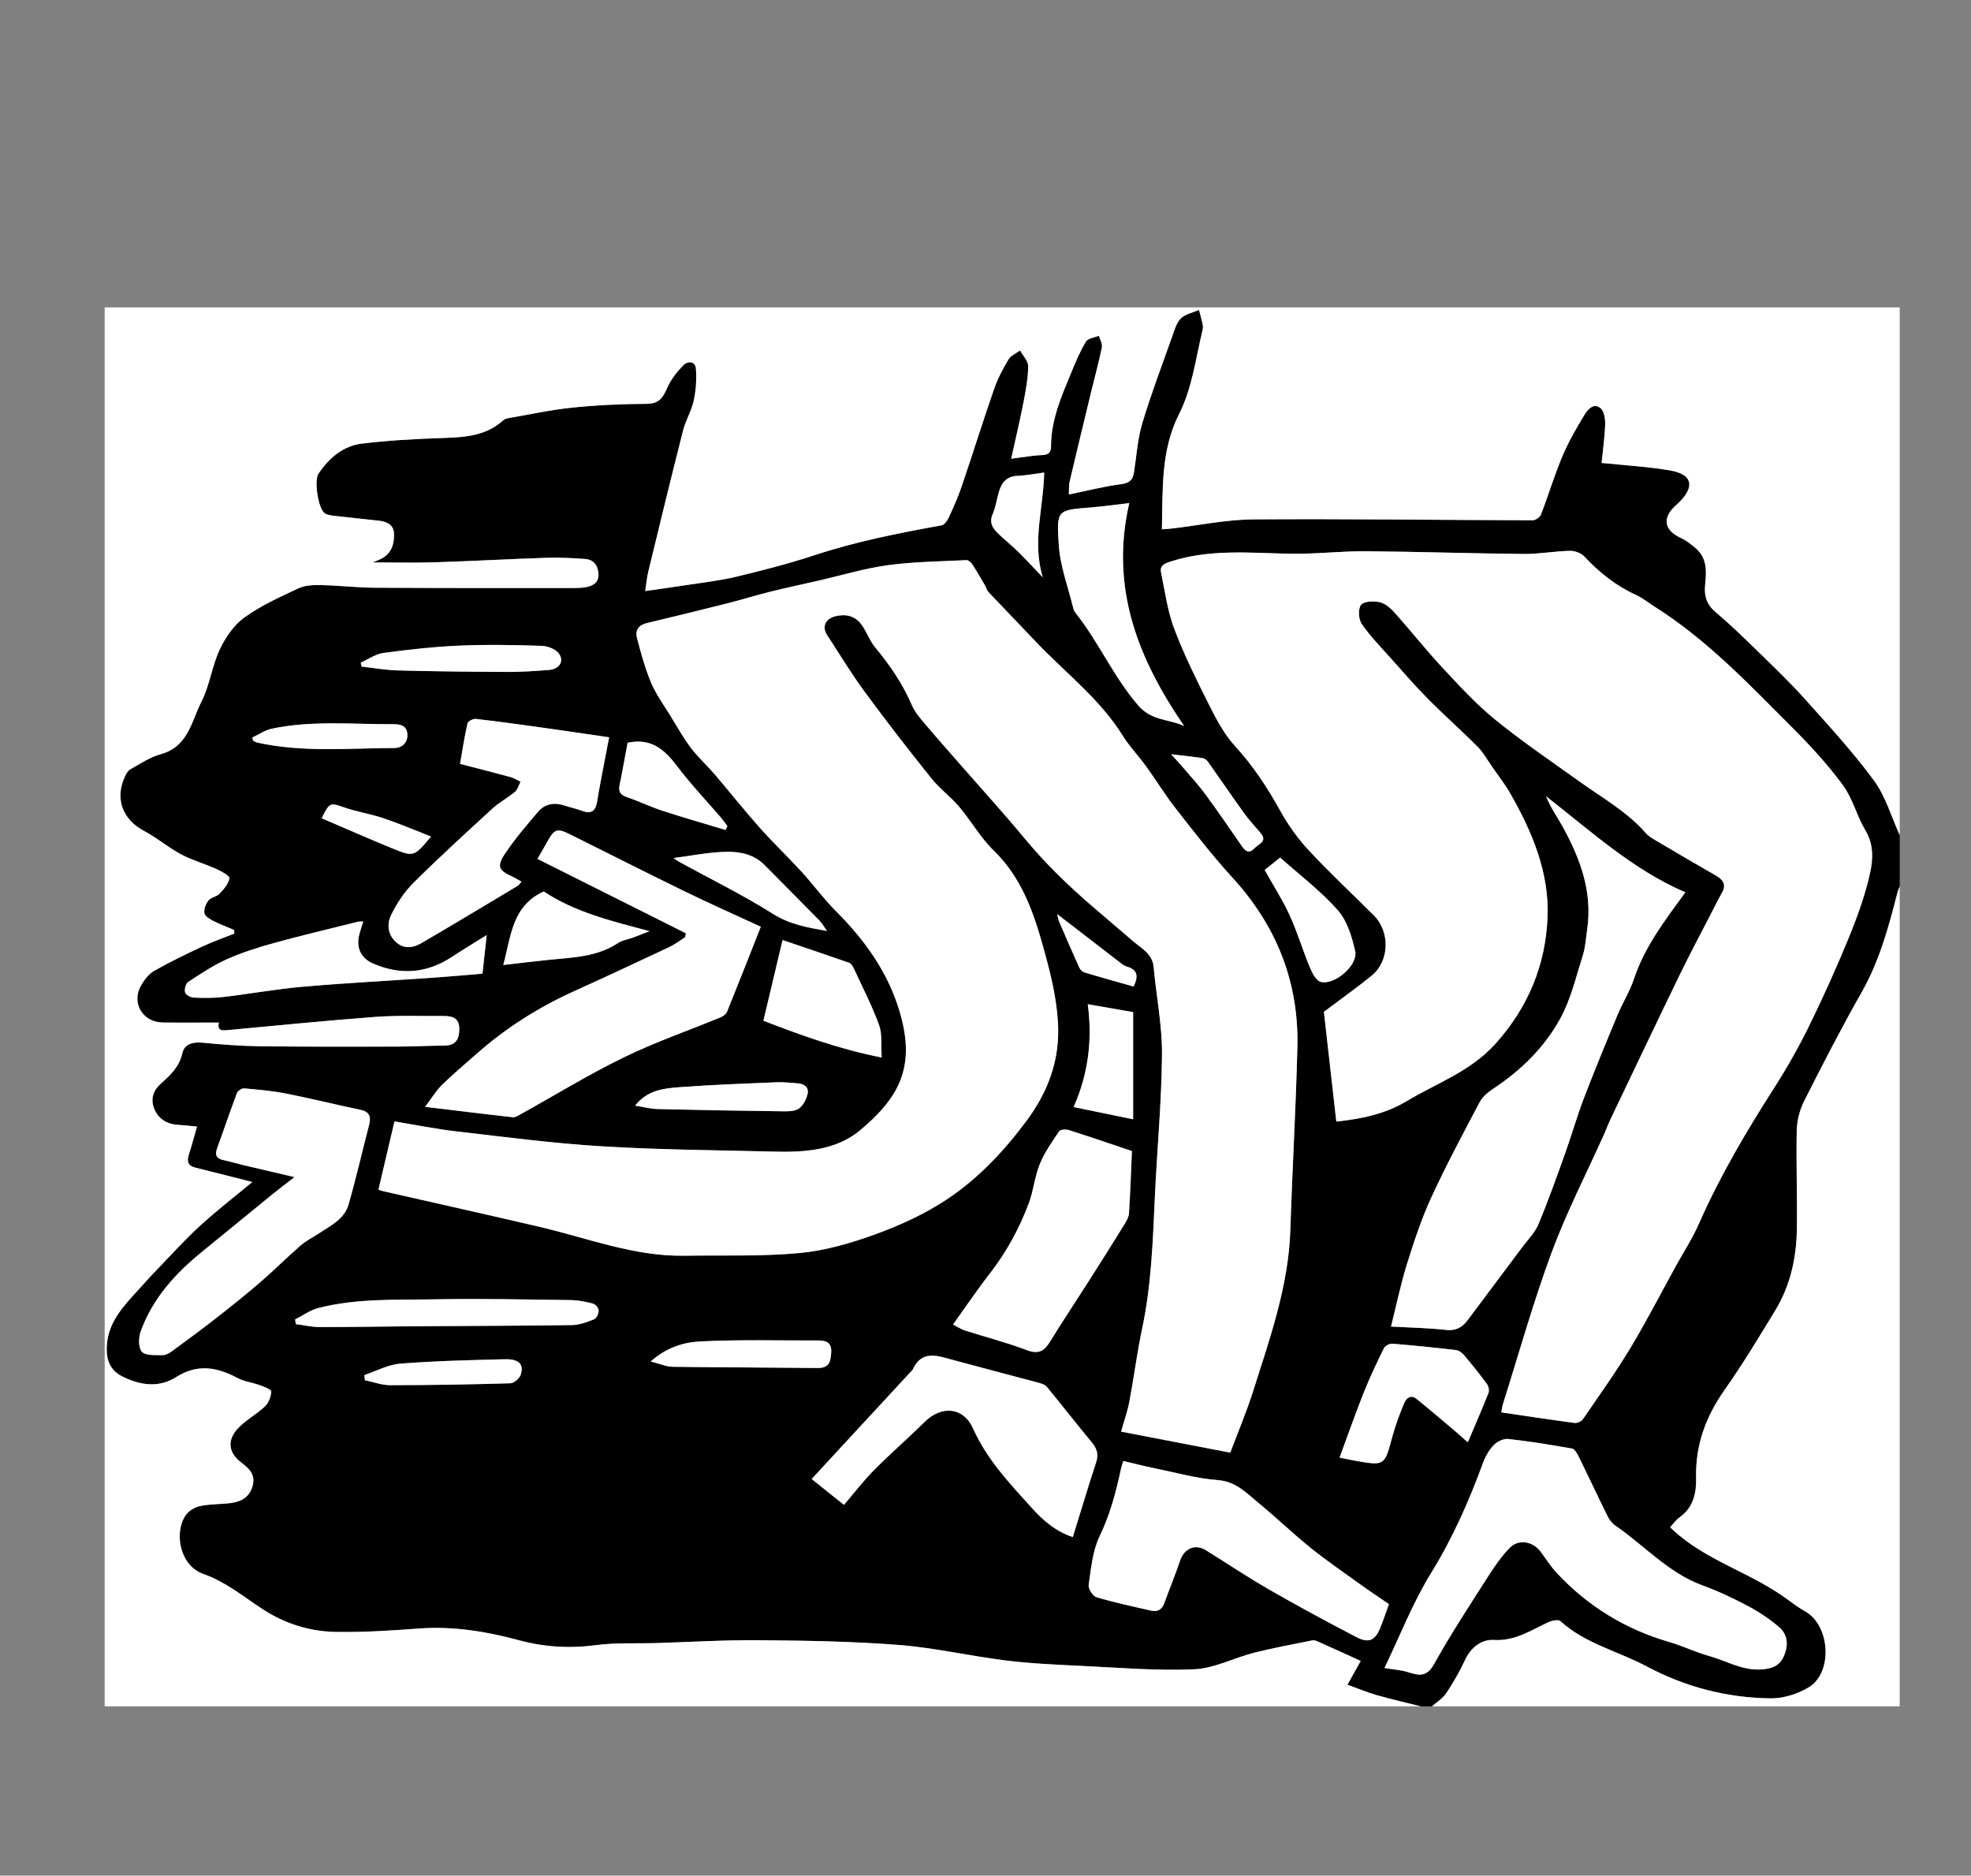 <?xml version="1.0" encoding="UTF-8"?>
<svg id="Layer_1" data-name="Layer 1" xmlns="http://www.w3.org/2000/svg" viewBox="0 0 885 842">
  <rect x="0" y="0" width="885" height="842" fill="#808080" stroke="none"/>
  <defs>
    <style>
      .cls-1, .cls-2 {
        stroke-width: 0px;
      }

      .cls-2 {
        fill: #fff;
      }
    </style>
  </defs>
  <path class="cls-1" d="m853,374.92v23c-.35.92-.79,1.83-1.03,2.78-3.93,15.48-8.11,30.78-16.13,44.89-9.07,15.96-17.48,32.3-25.75,48.69-2.01,3.97-3.23,8.76-3.32,13.21-.32,14.82.28,29.65.05,44.47-.2,12.86-2.97,25.26-9.74,36.38-7.32,12.02-14.6,24.1-22.69,35.59-8.44,11.98-13.16,24.73-12.81,39.5.16,6.68-1.14,13.25-7.32,17.63-1.67,1.19-2.89,3-4.35,4.55.62.59.97.93,1.33,1.26,14.94,13.85,35.08,19.13,51.21,31.02,2.67,1.97,5.36,3.94,8.23,5.57,11.18,6.33,12.39,27.6,1.36,34.08-4.93,2.89-11.21,4.95-16.85,4.88-19.67-.22-38.37-5.05-55.87-14.37-12.83-6.84-27.51-10.14-38.67-20.29-.92-.84-3.78-.27-5.36.46-7.88,3.64-15.01,8.58-24.62,7.99-5.29-.33-10.13,3.22-12.76,8.83-2.44,5.22-5.33,10.27-8.52,15.07-1.56,2.35-4.23,3.95-6.4,5.89h-5c-6.55-1.64-13.15-3.13-19.64-4.98-4.35-1.24-8.54-3.01-13.31-4.72,2.38-4.28,4.2-7.55,5.95-10.69-6.66-3.03-12.98-5.92-19.33-8.75-.72-.32-1.63-.62-2.35-.47-8.76,1.78-17.57,3.37-26.22,5.56-9,2.28-17.76,7-26.77,7.41-16.72.76-33.56-.69-50.34-1.49-11.47-.55-22.98-1.06-34.37-2.46-16-1.97-31.82-5.7-47.86-6.95-20.88-1.64-41.89-1.95-62.85-2.15-15.45-.14-30.92.83-46.38,1.29-8.99.27-18.07-.25-26.94.93-11.8,1.57-23.13.88-34.59-2.21-14.66-3.95-29.55-6.39-44.91-5.25-12.44.92-24.95,1.75-37.4,1.52-11.78-.22-22.93-3.76-32.92-10.32-8.56-5.62-16.46-12.17-26.41-15.68-10.57-3.73-13.18-18.18-8.19-26.07,1.3-2.06,4.1-3.87,6.51-4.4,4.51-.99,9.26-.81,13.87-1.37,4.77-.59,8.55-2.66,9.92-7.77,1.32-4.95-1.49-7.72-5.03-10.37-5.96-4.47-6.63-10.2-1.31-15.68,3.52-3.62,8.2-6.1,11.87-9.6,1.66-1.58,2.73-4.39,2.82-6.68.04-.89-3.28-2.14-5.21-2.85-3.24-1.18-6.86-1.56-9.85-3.15-9.22-4.91-18.05-6.53-27.61-.47-7.87,5-16.31,3.71-24.3-.32-4.5-2.27-6.7-6.04-6.89-11.28-.39-10.68,5.57-18.14,12.18-25.36,3.56-3.89,7.05-7.84,10.71-11.64,6.31-6.56,12.45-13.33,19.16-19.46,7.42-6.78,15.41-12.94,23.28-19.48-.68-.18-1.58-.44-2.48-.67-7.7-1.94-15.4-3.87-23.09-5.81-3.06-.77-3.94-2.58-2.96-5.61,1.31-4.05,2.39-8.18,3.73-12.82-3.13-.29-5.9-.61-8.68-.79-4.97-.31-8.75-2.77-10.53-7.22-1.65-4.11-.71-7.95,2.94-11.22,4.21-3.79,8.37-7.58,9.71-13.78.84-3.89,4.53-5.07,8.79-4.67,8.6.82,17.25,1.51,25.89,1.62,20.5.26,41,.19,61.49.16,7.14-.01,14.28-.42,21.42-.45,4.99-.03,6.65-2.64,6.75-7.25.1-5.19-3.11-6.05-7.17-6.03-10.16.07-20.36-.35-30.48.4-22.07,1.64-44.09,3.87-66.12,5.91-2.62.24-5.03.53-4.2-3.38-8.63,0-16.96.09-25.28-.02-8.92-.12-14.1-8.78-9.72-16.5,1.44-2.53,3.42-5.24,5.86-6.63,7.03-4.01,14.36-7.54,21.7-10.98,4.67-2.19,9.58-3.89,14.38-5.81-.02-.54-.05-1.07-.07-1.61-3.15-1.34-6.38-2.54-9.43-4.1-1.56-.8-3.72-2.1-3.93-3.44-.28-1.81.62-4.22,1.82-5.72,1.16-1.44,3.72-1.69,5.02-3.07,1.89-1.99,3.98-4.41,4.39-6.9.17-1.06-3.56-3.12-5.79-4.12-5.25-2.36-10.89-3.91-15.94-6.61-5.79-3.09-10.89-7.49-16.69-10.56-9.64-5.1-13.17-14.59-8.41-24.53.55-1.15,1.29-2.52,2.33-3.09,4.47-2.46,8.85-5.48,13.68-6.79,12.3-3.33,13.81-14.82,18.31-23.69,3.69-7.26,4.68-15.87,8.16-23.28,2.53-5.39,6.32-10.98,11.05-14.38,7.47-5.37,16.06-9.25,24.46-13.17,2.98-1.39,6.78-1.45,10.19-1.37,7.98.17,15.95,1.12,23.92,1.17,29.65.18,59.31.12,88.96.13,1.99,0,4.02-.03,5.97-.4,3.19-.61,5.71-2.14,5.5-5.93-.21-3.8-2.16-6.44-6.05-6.72-5.8-.41-11.64-.7-17.45-.51-16.63.55-33.25,1.49-49.88,2.02-9.21.29-18.45.05-28,.05,1.58-.68,2.97-1.14,4.23-1.84,4.32-2.4,5.47-6.55,5.35-11.01-.11-4.17-3.31-5.47-6.86-5.88-6.6-.77-13.22-1.37-19.82-2.16-1.61-.19-3.54-.4-4.67-1.37-2.72-2.33-4.6-14.56-2.54-17.61,4.7-6.95,10.98-12.42,19.47-13.46,11.53-1.4,23.17-2.06,34.78-2.47,10.27-.36,20.4-.49,28.63-7.95.58-.52,1.46-.85,2.24-.99,9.62-1.66,19.2-3.77,28.89-4.76,11.07-1.14,22.25-1.63,33.39-1.69,5.45-.03,7.22-2.71,9.11-7.04,1.66-3.8,4.4-7.31,7.32-10.31,1.79-1.84,5.35-2.06,5.63,1.58.36,4.73.03,9.66-.97,14.29-.99,4.6-3.63,8.83-4.79,13.41-5.36,21.08-10.48,42.22-15.62,63.35-.64,2.65-.86,5.4-1.38,8.77,6.55-.95,12.42-1.74,18.26-2.65,7.55-1.18,15.19-2.01,22.6-3.79,11.76-2.82,23.51-5.83,34.99-9.61,18.68-6.16,37.85-9.96,57.13-13.44,1.24-.22,2.57-1.93,3.18-3.26,2.14-4.63,4.25-9.31,5.89-14.13,4.96-14.61,9.56-29.34,14.61-43.91,1.6-4.6,3.94-9.01,6.45-13.2,1.05-1.75,3.42-2.7,5.19-4.02,1.29,2.35,3.68,4.72,3.65,7.05-.07,5.42-1.06,10.88-2.11,16.24-1.63,8.36-3.61,16.65-5.52,25.32,5.13-.64,9.54-1.48,13.97-1.65,2.89-.11,3.93-1.32,3.92-3.87-.05-11.9,4.68-22.5,9.08-33.17,1.96-4.75,3.95-9.54,6.59-13.91.91-1.5,3.83-1.78,5.83-2.61.48,1.74,1.66,3.62,1.33,5.19-1.39,6.8-3.25,13.5-4.88,20.25-3.24,13.39-6.48,26.77-9.63,40.18-.36,1.53-.19,3.19-.31,5.64,8.27-1.69,15.82-3.65,23.49-4.64,3.75-.49,5.22-1.93,5.74-5.28,1.15-7.38,1.6-14.97,3.73-22.06,3.95-13.19,8.85-26.09,13.47-39.08,1-2.81,1.86-6.05,3.86-8,2.02-1.97,5.37-2.59,8.14-3.8.58,2.29,1.27,4.56,1.71,6.88.18.94-.06,2.01-.29,2.97-3.01,12.49-4.52,25.37-10.45,37.07-8.21,16.22-7.19,33.81-7.63,51.57,1.85-.15,3.13-.21,4.4-.35,12.23-1.43,24.45-4.02,36.69-4.11,41.81-.3,83.62.3,125.43.4,1.27,0,3.24-1.42,3.71-2.63,3.31-8.61,5.95-17.49,9.52-25.97,2.73-6.48,6.28-12.67,9.95-18.69,1.42-2.33,4.05-5.59,7.22-3.07,1.63,1.3,2.17,4.77,2.1,7.23-.16,5.73-1,11.44-1.58,17.42,1.12.09,1.93.13,2.73.21,9.39,1,18.86,1.52,28.14,3.15,9.55,1.67,11.03,6.78,4.61,13.59-.79.84-1.66,1.59-2.5,2.38-5.9,5.54-4.81,10.92,2.64,14.35,2.47,1.13,4.71,2.92,6.78,4.72,5.06,4.42,4.68,10.41,4.08,16.26-.52,5.02.67,8.88,4.74,12.31,6.44,5.42,12.5,11.31,18.53,17.2,7.25,7.08,14.61,14.08,21.37,21.61,10.71,11.95,21.64,23.81,31.13,36.7,5.27,7.16,7.83,16.33,11.61,24.59ZM177.13,503.41c-2.54,10.81-4.87,20.7-7.22,30.72,1.23.36,1.84.57,2.47.71,23.34,5.32,46.71,10.51,70.01,15.97,21.49,5.03,42.33,13.28,64.89,12.93,17.29-.27,34.67.39,51.84-1.22,11.6-1.09,23.22-4.51,34.23-8.52,10.97-4,21.88-9.01,31.59-15.43,14.13-9.33,25.79-21.71,35.94-35.35,9.74-13.09,15.12-27.4,14.15-44.15-.65-11.28-3.31-21.91-6.28-32.69-4.55-16.48-9.86-32.2-22.65-44.61-5.9-5.73-10.05-13.21-15.42-19.55-3.83-4.53-8.78-8.13-12.48-12.75-10.16-12.69-20.15-25.53-29.78-38.63-6.1-8.3-11.48-17.13-17.07-25.79-2.39-3.71-.74-7.21,3.58-8.34,4.64-1.21,8.83-.31,11.71,3.48,2.48,3.26,3.79,7.44,6.4,10.56,6.63,7.94,12.32,16.35,16.43,25.89,1.22,2.83,3.31,5.37,5.34,7.76,5.99,7.07,12.15,13.99,18.25,20.97,9.04,10.35,18.3,20.52,27.06,31.1,9.25,11.17,19.59,21.17,30.55,30.6,6.03,5.18,12.09,10.32,18.12,15.49,3.84,3.28,8.68,5.6,9.22,11.69,1.17,13.07,3.84,26.13,3.73,39.18-.17,21.29-2.22,42.55-3.2,63.84-.91,19.79-1.55,39.56-5.69,59.06-2.31,10.87-3.69,21.93-5.75,32.85-.83,4.39-2.36,8.65-3.72,13.52,16.81,3.24,32.58,6.28,49.02,9.44,3.53-9.43,7.31-18.35,10.23-27.53,7.54-23.75,15.95-47.29,16.75-72.65.86-27.29,2.49-54.55,3.15-81.84.71-29.24-9.37-54.49-29.18-76.13-9.06-9.89-17.28-20.57-25.56-31.14-4.7-6-8.67-12.57-13.15-18.76-3.39-4.68-7.49-8.9-10.53-13.79-10.33-16.64-25.91-28.33-39.09-42.27-7.03-7.43-14.16-14.76-21.18-22.2-.77-.81-1.03-2.07-1.62-3.08-1.85-3.15-3.67-6.33-5.67-9.39-.56-.85-1.73-1.92-2.58-1.88-11.79.59-23.66.68-35.32,2.27-10.48,1.43-20.73,4.55-31.08,6.92-7.25,1.66-14.54,3.2-21.75,4.99-6.44,1.6-12.78,3.58-19.22,5.21-12.07,3.05-24.17,6-36.28,8.9-3.64.87-5.2,3.32-4.34,6.59,1.8,6.81,3.64,13.68,6.37,20.14,2.24,5.3,5.74,10.07,8.77,15.02,2.95,4.82,5.73,9.78,9.13,14.27,3.17,4.2,7.16,7.76,10.59,11.78,6.79,7.93,13.27,16.13,20.21,23.93,6.06,6.82,12.7,13.13,18.86,19.86,5.23,5.71,9.82,12.04,15.27,17.51,13.2,13.24,23.79,27.78,29.03,46.19,6.8,23.85-.27,37.56-18.13,52.46-10.5,8.76-24.44,9.83-37.97,9.49-25.97-.66-51.98-.82-77.9-2.39-21.9-1.33-43.72-4.22-65.54-6.73-9.04-1.04-18-2.88-27.55-4.45Zm497.01,130.65c11.12,1.63,21.94,3.29,32.78,4.72,1.18.16,3.07-.61,3.72-1.56,7.22-10.52,14.66-20.91,21.25-31.82,7.22-11.95,13.6-24.4,20.35-36.64,3.58-6.5,7.66-12.78,10.64-19.54,9.46-21.48,21.36-41.54,33.98-61.25,5.7-8.9,10.92-18.16,15.56-27.65,6.36-12.99,12.31-26.2,17.78-39.59,3.81-9.31,7.26-18.91,9.44-28.69,1.37-6.15,1.74-12.87-2.03-19.17-3.89-6.51-5.73-14.37-10.16-20.39-6.75-9.17-14.56-17.67-22.63-25.75-19.46-19.47-38.42-39.56-61.96-54.41-2.82-1.78-5.46-3.92-8.46-5.3-8.94-4.1-16.38-10.03-23.05-17.2-1.45-1.56-4.3-2.58-6.48-2.53-6.97.17-13.93,1.47-20.89,1.41-23.63-.22-47.26-1.05-70.89-1.22-11.29-.08-22.61,1.34-33.89,1.12-18.09-.35-36.17-2.23-53.88,3.59-2.96.97-4.62,1.97-4,4.91,1.76,8.42,2.88,17.12,5.89,25.1,4.36,11.56,9.87,22.72,15.44,33.77,3.34,6.63,6.88,13.5,11.82,18.9,8.16,8.9,14.59,18.69,20.4,29.17,3.52,6.35,7.88,12.45,12.83,17.76,9.33,10.03,19.38,19.38,29.08,29.06,7.5,7.48,7.15,20.63-.96,27.2-6.62,5.37-13.59,10.31-21.39,16.17,1.72,15.25,3.64,32.2,5.57,49.27,10.89-1.15,21.75-3.27,31.53-9.14,13.55-8.13,28.71-13.34,39.86-25.71,14.75-16.37,22.58-35.46,23.46-56.83.82-20.05-6.89-38.39-16.75-55.63-2.35-4.1-5.3-7.86-8.01-11.75-2.17-3.11-4.03-6.56-6.67-9.21-7.23-7.29-14.96-14.09-22.19-21.38-5.83-5.88-11.26-12.17-16.78-18.35-4.49-5.03-9.27-9.9-13.07-15.43-1.43-2.09-1.67-6.81-.26-8.53,1.37-1.67,5.73-1.81,8.45-1.18,2.5.58,4.92,2.76,6.74,4.8,7.16,8.02,13.82,16.49,21.15,24.35,7.6,8.15,15.19,16.47,23.79,23.48,12.06,9.82,25.01,18.56,37.65,27.65,10.36,7.44,21.64,13.67,30.18,23.47,1.17,1.34,2.85,2.29,4.42,3.22,8.86,5.23,17.72,10.47,26.66,15.56,3.36,1.91,5.2,4.03,2.98,7.96-1.78,3.15-3.37,6.4-5.03,9.62-4.61,8.97-9.39,17.86-13.79,26.93-10.49,21.61-20.8,43.31-31.16,64.98-1.07,2.24-1.92,4.6-2.94,6.87-7.93,17.69-16.86,35.01-23.58,53.15-8.24,22.26-14.63,45.2-21.79,67.86-.44,1.38-.56,2.87-.74,3.82Zm82.6-233.48c-23.43-10.03-42.29-27.36-62.55-43.13,1.98,5.03,5.03,9.21,7.5,13.71,7.91,14.36,13.46,29.34,10.95,46.18-.56,3.78-.72,7.71-1.87,11.31-3.05,9.62-5.37,19.75-10.13,28.5-7.11,13.05-17.77,23.43-30.31,31.71-2.3,1.52-4.69,3.55-5.94,5.92-7.49,14.21-15.09,28.39-21.8,42.97-4.42,9.62-7.75,19.79-10.91,29.92-2.8,8.99-4.69,18.27-7.09,27.84,8.42.47,16.55.6,24.59,1.5,4.46.5,7.33-1.05,9.79-4.35,8.13-10.88,16.29-21.73,24.41-32.62,2.58-3.46,5.81-6.68,7.43-10.55,4.4-10.51,8.19-21.27,12.04-32,2.91-8.11,5.25-16.42,8.32-24.46,4.82-12.58,9.96-25.03,15.14-37.46,2.27-5.46,5.52-10.56,7.37-16.14,4.79-14.5,13.9-26.25,23.05-38.85Zm-135.09,348.22c4.32.72,7.54.9,10.51,1.83,4.89,1.53,8.41,2.42,11.75-3.6,7.53-13.56,16.1-26.56,24.45-39.65,2.81-4.41,5.88-8.78,9.5-12.52,3.96-4.09,10.35-3.01,13.85,1.65,2.4,3.18,4.52,6.62,7.22,9.52,14.01,15.05,30.93,25.39,50.72,31.13,6.02,1.75,11.73,4.59,17.78,6.24,7.75,2.12,14.79,6.61,23.42,6.03,4.9-.33,8.3-1.62,10.21-6.17,2.01-4.78,1.68-9.5-2.26-12.85-4.24-3.61-8.98-6.78-13.9-9.4-6.58-3.5-13.39-6.72-20.39-9.27-15.44-5.62-26.16-17.94-39.24-26.9-1.44-.99-2.67-2.59-3.45-4.17-4.42-8.93-8.63-17.96-13.03-26.91-.67-1.35-1.77-3.27-2.93-3.48-9.48-1.68-19-3.22-28.57-4.3-2.06-.23-4.9,1.04-6.4,2.57-2.15,2.19-3.88,5.09-4.94,8-6.32,17.3-13.69,33.94-23.45,49.75-8.13,13.18-13.81,27.87-20.86,42.5Zm-430.76-251.93c14.07,1.69,26.71,3.26,39.37,4.65,1.14.12,2.46-.75,3.59-1.38,15.38-8.53,30.42-17.77,46.21-25.47,14.12-6.88,29.07-12.04,43.61-18.05,1.1-.46,2.38-1.43,2.8-2.47,5.13-12.67,10.11-25.4,15.14-38.13-11.37-5.26-22.86-10.37-34.17-15.87-17.02-8.29-33.91-16.86-50.86-25.3-6.61-3.29-7.51-2.99-11.13,3.53-1.33,2.4-2.73,4.76-4.12,7.17,22.42,11.23,44.54,22.32,66.65,33.4-.11.58-.22,1.16-.32,1.74-2.35,1.49-4.57,3.25-7.07,4.42-14.26,6.71-28.53,13.39-42.89,19.88-16.16,7.31-30.92,16.72-44.17,28.49-5.08,4.51-10.3,8.87-15.15,13.62-2.53,2.48-4.38,5.64-7.49,9.75Zm-58.63,31.55c-4.28,3.33-7.18,5.5-10,7.79-10.42,8.48-20.78,17.05-31.23,25.5-12.17,9.84-22.51,21.14-27.87,36.12-.98,2.73-1.02,7.33.62,9.05,1.72,1.79,5.97,1.37,9.14,1.47,1.37.04,2.95-.77,4.12-1.63,6.81-4.98,13.6-9.99,20.25-15.18,6.66-5.21,13.28-10.5,19.68-16.02,6.14-5.3,11.87-11.06,17.99-16.37,2.54-2.2,5.66-3.73,8.49-5.61,5.15-3.43,11.21-6.29,13.05-12.72,3.38-11.8,6.12-23.79,9.21-35.68.94-3.62.43-6.01-3.79-6.9-11.19-2.35-22.29-5.11-33.51-7.32-6.16-1.21-12.47-1.76-18.73-2.31-1.05-.09-2.89,1.07-3.26,2.07-3.11,8.22-5.89,16.56-8.91,24.82-1.14,3.11-.2,4.66,2.95,5.32,2.92.61,5.79,1.5,8.7,2.19,7.2,1.71,14.42,3.38,23.11,5.42Zm491.41,191.72c-4.45-3.06-8.73-5.88-12.88-8.87-7.54-5.42-15.22-10.68-22.44-16.51-8-6.45-15.41-13.63-23.37-20.14-5.35-4.38-9.96-9.53-18.05-10.15-9.69-.74-19.24-3.45-28.84-5.41-4.52-.92-9-2.08-13.73-3.18-.4,1.38-.8,2.46-1.04,3.57-2.19,10.42-4.9,20.53-9.61,30.3-3.15,6.54-3.78,14.38-4.88,21.74-.25,1.7,1.83,5.02,3.47,5.51,8.09,2.41,16.37,4.18,24.61,6.05,2.77.63,4.8-.42,5.84-3.29,2.32-6.4,4.95-12.69,7.11-19.13,1.84-5.49,6.76-7.71,11.59-4.72,9.45,5.87,18.7,12.08,28.34,17.62,12.94,7.43,26.07,14.55,39.31,21.42,5.6,2.91,8.45,1.41,10.78-4.47,1.34-3.37,2.5-6.81,3.78-10.33Zm-244.7-44.58c4.61-5.38,8.74-10.82,13.51-15.63,7.35-7.42,15.29-14.26,22.7-21.61,7.61-7.55,17.47-6.7,21.78,2.97,6.22,13.96,16.5,24.74,26.47,35.76,4.93,5.45,10.56,10.42,18.29,12.97,3.54-11.44,6.87-22.57,10.49-33.6,1.2-3.66.26-6.25-2.07-9.06-6.76-8.14-13.27-16.5-19.98-24.68-.74-.9-2.1-1.47-3.28-1.79-12.99-3.5-26.02-6.87-39-10.39-6.95-1.88-14.02-4.7-18.15,4.54-.13.28-.48.46-.7.7-11.47,12.4-22.94,24.8-34.4,37.2-3.5,3.79-6.99,7.59-10.15,11.02,4.75,3.8,9.39,7.51,14.5,11.6Zm129.28-158.84c-9.67-3.25-18.9-6.43-28.21-9.38-1.34-.43-3.86-.34-4.41.47-3.2,4.73-6.57,9.49-8.71,14.73-2.3,5.62-2.82,11.96-4.96,17.66-4.25,11.31-9.98,21.86-17.46,31.48-5.69,7.32-10.87,15.03-16.53,22.91,2.04,1.05,3.57,2.12,5.26,2.66,9.3,2.97,18.8,5.41,27.92,8.86,5.2,1.97,7.73.44,10.34-3.81,5.7-9.29,11.77-18.35,17.63-27.54,5.26-8.25,10.47-16.54,15.62-24.87.98-1.59,2.09-3.42,2.21-5.19.61-9.28.91-18.58,1.32-27.98Zm-234.73-185.73c-10.72-1.55-20.42-3-30.14-4.36-9.89-1.38-19.77-2.77-29.69-3.9-1.22-.14-3.55,1.04-3.76,1.97-1.39,6.2-2.35,12.5-3.35,18.21,8.45,2.2,15.69,4.02,22.89,5.99,1.5.41,2.85,1.35,4.26,2.05-.82,1.54-1.29,3.49-2.52,4.54-3.15,2.66-6.92,4.6-9.95,7.37-11.99,10.98-24.01,21.95-35.54,33.41-4.14,4.12-7.56,9.29-10.12,14.56-1.96,4.05-1.53,8.96,2.5,12.35,3.6,3.03,7.63,2.24,11.21.15,14.44-8.44,28.77-17.06,43.12-25.65.61-.37,1-1.09,1.71-1.9-1.7-.94-2.95-1.74-4.28-2.35-5.84-2.65-6.9-4.48-3.28-9.94,4.46-6.73,9.77-12.91,15.02-19.08,3.08-3.62,7.29-4.31,11.85-2.8,2.51.83,5.13,1.36,7.61,2.29,4.34,1.63,6.37.39,7.09-4.19.93-5.91,2.13-11.77,3.23-17.65.66-3.54,1.36-7.08,2.13-11.07Zm233.55-105.15c-6.29.73-11.8,1.53-17.34,1.97-15.2,1.19-15.33,1.12-14.31,16.8.63,9.68,4.27,19.17,6.59,28.74.15.63.5,1.25.91,1.76,10.47,13.12,17.08,28.77,28.22,41.62,6.11,7.04,13.8,5.97,20.58,9.2-20.72-30.17-33.43-62.02-24.65-100.09Zm-343.94,187.82c-1.21.06-1.87,0-2.47.15-12.54,3.13-25.13,6.09-37.6,9.53-7.19,1.98-14.39,4.26-21.18,7.29-6.1,2.72-11.75,6.51-17.36,10.19-1.1.72-1.76,3.3-1.4,4.7.28,1.08,2.47,2.27,3.86,2.33,4.47.19,9.01.23,13.45-.29,11.88-1.4,23.68-3.57,35.59-4.6,19.55-1.7,39.15-2.71,58.73-4.07,7.27-.51,14.54-1.18,21.9-1.79.64-5.83,1.24-11.27,1.9-17.32-5.66,3.54-10.64,6.51-15.47,9.71-11.3,7.48-23.11,8.44-35.49,3.09-5.34-2.31-7.66-6.83-6.38-12.51.43-1.93,1.13-3.8,1.92-6.4Zm438.37,240.68c2.49.5,4.7.99,6.93,1.38,13.36,2.37,13.25,2.33,16.78-10.89,1.33-4.96,3.18-9.8,5.12-14.56.99-2.44,2.91-4.55,5.8-2.22,5.92,4.77,11.69,9.72,17.5,14.62,1.61,1.35,3.15,2.79,5.43,4.82,3.31-7.81,6.42-14.92,9.28-22.14.44-1.1.09-3-.64-3.99-3.25-4.42-6.69-8.71-10.22-12.91-.89-1.07-2.3-2.21-3.58-2.36-9.57-1.13-19.17-2.11-28.78-2.88-1.22-.1-3.2.99-3.73,2.07-3.19,6.48-6.32,13.02-8.99,19.73-3.79,9.54-7.18,19.23-10.91,29.33Zm-205.6-179.6c-.37-5.58.32-10.52-1.19-14.64-3.23-8.81-7.57-17.21-11.53-25.75-.39-.85-1.13-1.87-1.94-2.15-9.95-3.47-19.93-6.83-29.85-10.19-2.9,12.19-5.68,23.9-8.6,36.22,16.85,6.46,33.98,12.74,53.11,16.51Zm-263.37,117.57c.11.7.21,1.4.32,2.1,3.55.47,7.1,1.33,10.65,1.33,14.64.01,29.28-.27,43.92-.37,23.14-.16,46.28-.17,69.42-.52,3.36-.05,6.8-1.34,9.98-2.62,1.09-.44,2.03-2.65,2-4.03-.02-1.06-1.51-2.7-2.63-3-3.18-.84-6.51-1.52-9.79-1.56-20.13-.26-40.28-.73-60.41-.35-17.74.33-35.65-.56-53.06,3.92-3.66.94-6.94,3.37-10.4,5.11Zm93.46-159.11c7.8-.89,14.17-1.69,20.57-2.33,10.68-1.07,21.53-1.26,30.98-7.56,1.87-1.24,4.35-1.55,6.52-2.36,2.55-.94,5.07-1.96,7.6-2.94-16.9-4.47-33.49-8.48-47.51-17.82-14.2,6.52-14.6,19.83-18.16,33.01Zm341.89-42.67c4.08,7.31,8.14,13.6,11.22,20.34,3.43,7.53,5.81,15.54,8.99,23.2,1.05,2.53,2.74,6.03,4.85,6.66,6.16,1.83,16.99-7.49,15.58-13.72-1.46-6.45-3.6-13.62-7.81-18.39-7.6-8.61-16.97-15.67-25.88-23.64-2.37,1.89-4.78,3.81-6.94,5.54Zm-59.08,111.92v-48.09c-6.85-1.19-13.3-2.32-20.37-3.55,2.1,15.83.34,31.01-6.35,46.17,9.1,1.87,17.68,3.62,26.71,5.48Zm-216.61,108.73c4.19,1.05,7.03,2.34,9.88,2.38,21.75.3,43.5.31,65.25.54,5.33.06,5.74-3.41,5.92-7.29.19-4.09-2.34-5.07-5.76-5.06-17.61.06-35.25-.45-52.82.42-7.54.37-15.32,2.63-22.47,9.01Zm-10.36-277.77c-1.22,6.47-2.33,12.83-3.63,19.16-.64,3.13.72,4.39,3.54,5.35,5.33,1.82,10.43,4.3,15.78,6.05,9.36,3.05,18.84,5.76,28.27,8.61.28-.57.57-1.15.85-1.72-.96-1.26-1.85-2.58-2.88-3.78-6.57-7.67-13.58-15-19.65-23.05-5.39-7.15-11.18-12.35-20.79-10.86-.32.05-.64.11-1.48.24Zm-119.84-35.93c.14.59.27,1.17.41,1.76,5.43.6,10.86,1.58,16.31,1.72,16.3.42,32.6.61,48.9.67,6.31.02,12.64-.39,18.94-.89,4.48-.36,6.83-3.66,4.54-7.18-1.36-2.09-5.11-3.55-7.84-3.64-12.3-.4-24.64-.63-36.93-.1-11.4.5-22.8,1.77-34.12,3.29-3.53.47-6.8,2.85-10.2,4.36Zm209.32,120.45c-1.35-1.92-2.12-3.41-3.25-4.55-8.23-8.4-16.53-16.72-24.8-25.08-4.62-4.67-10.81-5.98-16.71-5.91-8.13.1-16.24,1.82-24.12,2.81.54.36,1.67,1.21,2.9,1.89,13.94,7.65,28.27,14.66,41.69,23.13,7.51,4.73,15.35,6.12,24.29,7.72Zm-86.12,78.4c3.37.53,6.72,1.44,10.1,1.53,18.76.47,37.53.78,56.29,1.02,2.44.03,5.42,0,7.19-1.29,1.93-1.42,3.37-4.22,3.88-6.66.62-2.97-1.74-4.41-4.59-4.62-3.14-.23-6.3-.59-9.43-.46-14.43.61-28.86,1.1-43.26,2.19-7.14.54-14.57,1.2-20.18,8.29Zm183.04-237.15c-4.91-15.86.34-31.31.63-47.06-4.48.58-8.25,1.36-12.05,1.5-5.06.18-7.17,3.26-8.38,7.49-.92,3.19-1.34,6.58-2.67,9.58-1.93,4.36.4,6.92,3.12,9.48,2.75,2.59,5.71,4.95,8.39,7.61,3.75,3.71,7.32,7.59,10.96,11.4Zm-304.6,358.09c.07.77.15,1.55.22,2.32,3.79.78,7.58,2.23,11.37,2.22,17.98,0,35.96-.31,53.93-.85,1.64-.05,4.1-2.16,4.65-3.81,1.56-4.7-.8-7.14-7.16-6.98-15.64.39-31.3.76-46.89,1.98-5.47.43-10.75,3.34-16.12,5.11Zm-50.34-286.17c.13.47.27.95.4,1.42.59.28,1.16.69,1.79.83,20.43,4.54,41.14,2.51,61.75,2.44,2.89-.01,5.72-1.98,5.7-5.79-.01-4.19-3.08-4.91-6.16-4.89-18.28.1-36.67-1.81-54.78,2.04-3.04.65-5.8,2.61-8.7,3.96Zm412.59,7.49c2.43,2.69,3.84,4.19,5.18,5.76,3.41,4.01,7,7.88,10.11,12.11,5.71,7.76,11.15,15.71,16.64,23.63,1.69,2.44,3.34,2.99,5.55.62,1.83-1.96,5.96-2.92,2.6-6.85-2.46-2.86-5.04-5.64-7.24-8.69-5.53-7.67-10.85-15.49-16.32-23.2-.53-.74-1.49-1.5-2.34-1.63-4.19-.64-8.4-1.06-14.17-1.75Zm-381.44,28.75c10.78,4.6,21.2,9.2,31.74,13.51,9.64,3.95,9.69,3.81,17.37-5.31-7.35-2.86-14.29-5.83-21.42-8.23-5.79-1.95-11.94-2.85-17.7-4.88-6.14-2.16-6.42-2.33-9.99,4.91Zm364.57,75.54c2.43-4.94,1.51-7.67-3.13-9-1.36-.39-2.56-1.47-3.73-2.37-8.99-6.89-17.95-13.82-27.43-21.14.36,1.45.46,2.43.83,3.29,2.98,6.93,5.96,13.86,9.08,20.73.42.92,1.45,1.89,2.4,2.18,7.27,2.19,14.6,4.21,21.99,6.31Z"/>
  <path class="cls-2" d="m853,374.92c-3.78-8.26-6.33-17.43-11.61-24.59-9.49-12.89-20.42-24.75-31.13-36.7-6.75-7.54-14.12-14.54-21.37-21.61-6.03-5.89-12.09-11.77-18.53-17.2-4.06-3.42-5.26-7.28-4.74-12.31.6-5.85.98-11.84-4.08-16.26-2.07-1.8-4.31-3.59-6.78-4.72-7.45-3.43-8.54-8.81-2.64-14.35.84-.79,1.71-1.54,2.5-2.38,6.41-6.8,4.94-11.91-4.61-13.59-9.28-1.63-18.75-2.15-28.14-3.15-.8-.09-1.6-.13-2.73-.21.59-5.98,1.42-11.69,1.58-17.42.07-2.46-.47-5.93-2.1-7.23-3.17-2.53-5.8.73-7.22,3.07-3.67,6.02-7.22,12.2-9.95,18.69-3.57,8.49-6.21,17.37-9.52,25.97-.47,1.21-2.44,2.64-3.71,2.63-41.81-.1-83.63-.7-125.43-.4-12.24.09-24.46,2.68-36.69,4.11-1.27.15-2.55.21-4.4.35.44-17.76-.58-35.34,7.63-51.57,5.93-11.7,7.44-24.58,10.45-37.07.23-.96.47-2.03.29-2.97-.44-2.32-1.12-4.59-1.71-6.88-2.77,1.21-6.11,1.83-8.14,3.8-2,1.95-2.86,5.19-3.86,8-4.61,12.99-9.51,25.89-13.47,39.08-2.13,7.09-2.58,14.68-3.73,22.06-.52,3.35-2,4.8-5.74,5.28-7.67.99-15.23,2.95-23.49,4.64.12-2.46-.05-4.11.31-5.64,3.16-13.41,6.39-26.79,9.63-40.18,1.63-6.75,3.49-13.45,4.88-20.25.32-1.57-.85-3.45-1.33-5.19-2,.84-4.93,1.11-5.83,2.61-2.64,4.37-4.63,9.16-6.59,13.91-4.4,10.67-9.13,21.27-9.08,33.17.01,2.55-1.02,3.76-3.92,3.87-4.44.18-8.84,1.01-13.97,1.65,1.91-8.66,3.89-16.96,5.52-25.32,1.05-5.36,2.04-10.82,2.11-16.24.03-2.34-2.36-4.7-3.65-7.05-1.77,1.32-4.14,2.27-5.19,4.02-2.51,4.19-4.85,8.6-6.45,13.2-5.05,14.57-9.65,29.31-14.61,43.91-1.64,4.82-3.75,9.5-5.89,14.13-.61,1.33-1.94,3.03-3.18,3.26-19.28,3.48-38.45,7.28-57.13,13.44-11.48,3.78-23.23,6.79-34.99,9.61-7.41,1.78-15.05,2.61-22.6,3.79-5.85.91-11.71,1.7-18.26,2.65.52-3.37.74-6.12,1.38-8.77,5.14-21.13,10.26-42.27,15.62-63.35,1.17-4.58,3.8-8.81,4.79-13.41,1-4.63,1.32-9.56.97-14.29-.27-3.64-3.83-3.43-5.63-1.58-2.92,3-5.66,6.51-7.32,10.31-1.89,4.33-3.66,7.01-9.11,7.04-11.14.06-22.31.55-33.39,1.69-9.69.99-19.27,3.1-28.89,4.76-.79.14-1.67.46-2.24.99-8.23,7.46-18.37,7.59-28.63,7.95-11.61.41-23.26,1.07-34.78,2.47-8.49,1.03-14.77,6.5-19.47,13.46-2.06,3.05-.18,15.28,2.54,17.61,1.13.97,3.06,1.17,4.67,1.37,6.6.79,13.22,1.39,19.82,2.16,3.55.41,6.75,1.71,6.86,5.88.12,4.46-1.03,8.61-5.35,11.01-1.25.7-2.64,1.16-4.23,1.84,9.56,0,18.79.24,28-.05,16.63-.52,33.25-1.47,49.88-2.02,5.81-.19,11.65.1,17.45.51,3.89.28,5.84,2.92,6.05,6.72.21,3.79-2.31,5.33-5.5,5.93-1.95.37-3.98.4-5.97.4-29.65,0-59.31.05-88.96-.13-7.98-.05-15.94-1-23.92-1.17-3.41-.07-7.21-.01-10.19,1.37-8.4,3.91-17,7.8-24.46,13.17-4.73,3.4-8.52,8.99-11.05,14.38-3.48,7.41-4.47,16.01-8.16,23.28-4.5,8.87-6,20.36-18.31,23.69-4.82,1.31-9.21,4.33-13.68,6.79-1.04.57-1.78,1.94-2.33,3.09-4.77,9.93-1.23,19.42,8.41,24.53,5.8,3.07,10.9,7.47,16.69,10.56,5.05,2.7,10.69,4.25,15.94,6.61,2.23,1,5.96,3.07,5.79,4.12-.41,2.49-2.5,4.91-4.39,6.9-1.31,1.38-3.86,1.64-5.02,3.07-1.21,1.49-2.1,3.91-1.82,5.72.21,1.34,2.37,2.64,3.93,3.44,3.04,1.56,6.27,2.75,9.43,4.1.02.54.05,1.07.07,1.61-4.8,1.92-9.7,3.62-14.38,5.81-7.34,3.44-14.66,6.96-21.7,10.98-2.44,1.39-4.42,4.1-5.86,6.63-4.38,7.72.79,16.38,9.72,16.5,8.32.11,16.65.02,25.28.02-.83,3.91,1.58,3.62,4.2,3.38,22.03-2.04,44.06-4.27,66.12-5.91,10.11-.75,20.31-.33,30.48-.4,4.06-.03,7.27.84,7.17,6.03-.09,4.6-1.76,7.22-6.75,7.25-7.14.04-14.28.44-21.42.45-20.5.03-41,.1-61.49-.16-8.64-.11-17.28-.8-25.89-1.62-4.26-.41-7.95.78-8.79,4.67-1.34,6.21-5.5,10-9.71,13.78-3.64,3.27-4.59,7.12-2.94,11.22,1.79,4.45,5.56,6.91,10.53,7.22,2.78.18,5.55.5,8.68.79-1.34,4.65-2.42,8.77-3.73,12.82-.98,3.02-.1,4.84,2.96,5.61,7.7,1.94,15.4,3.87,23.09,5.81.91.23,1.81.48,2.48.67-7.87,6.53-15.85,12.7-23.28,19.48-6.71,6.13-12.85,12.9-19.16,19.46-3.65,3.8-7.15,7.75-10.71,11.64-6.61,7.22-12.57,14.68-12.18,25.36.19,5.24,2.39,9.01,6.89,11.28,7.99,4.03,16.43,5.32,24.3.32,9.56-6.07,18.39-4.45,27.61.47,2.99,1.59,6.61,1.97,9.85,3.15,1.93.7,5.25,1.95,5.21,2.85-.09,2.3-1.17,5.1-2.82,6.68-3.67,3.5-8.35,5.98-11.87,9.6-5.32,5.47-4.65,11.21,1.31,15.68,3.54,2.66,6.36,5.42,5.03,10.37-1.37,5.11-5.15,7.18-9.92,7.77-4.62.57-9.37.39-13.87,1.37-2.41.53-5.21,2.33-6.51,4.4-4.99,7.89-2.38,22.34,8.19,26.07,9.95,3.51,17.85,10.06,26.41,15.68,9.99,6.56,21.14,10.11,32.92,10.32,12.46.23,24.96-.6,37.4-1.52,15.36-1.14,30.25,1.29,44.91,5.25,11.46,3.09,22.79,3.78,34.59,2.21,8.86-1.18,17.95-.67,26.94-.93,15.46-.46,30.92-1.43,46.38-1.29,20.96.19,41.97.51,62.85,2.15,16.03,1.26,31.86,4.98,47.86,6.95,11.39,1.4,22.9,1.91,34.37,2.46,16.78.8,33.62,2.25,50.34,1.49,9.01-.41,17.77-5.13,26.77-7.41,8.65-2.2,17.46-3.78,26.22-5.56.73-.15,1.64.15,2.35.47,6.35,2.84,12.67,5.73,19.33,8.75-1.75,3.15-3.57,6.42-5.95,10.69,4.77,1.71,8.97,3.48,13.31,4.72,6.49,1.86,13.09,3.34,19.64,4.98H47V138h806v236.92Z"/>
  <path class="cls-2" d="m642.98,766c2.17-1.94,4.85-3.54,6.4-5.89,3.19-4.8,6.08-9.85,8.52-15.07,2.63-5.62,7.47-9.16,12.76-8.83,9.61.59,16.74-4.35,24.62-7.99,1.58-.73,4.44-1.3,5.36-.46,11.16,10.15,25.83,13.46,38.67,20.29,17.5,9.33,36.2,14.16,55.87,14.37,5.64.06,11.92-1.99,16.85-4.88,11.03-6.48,9.82-27.75-1.36-34.08-2.88-1.63-5.57-3.6-8.23-5.57-16.13-11.9-36.26-17.18-51.21-31.02-.36-.33-.71-.67-1.33-1.26,1.46-1.56,2.68-3.37,4.35-4.55,6.17-4.39,7.47-10.95,7.32-17.63-.35-14.77,4.36-27.51,12.81-39.5,8.1-11.49,15.37-23.57,22.69-35.59,6.77-11.11,9.54-23.51,9.74-36.38.23-14.82-.37-29.66-.05-44.47.1-4.45,1.32-9.23,3.32-13.21,8.28-16.39,16.68-32.74,25.75-48.69,8.02-14.11,12.2-29.41,16.13-44.89.24-.95.68-1.85,1.03-2.78v368.08h-210.02Z"/>
  <path class="cls-2" d="m177.13,503.41c9.55,1.57,18.51,3.41,27.55,4.45,21.82,2.51,43.63,5.4,65.54,6.73,25.92,1.58,51.93,1.73,77.9,2.39,13.52.34,27.46-.73,37.97-9.49,17.86-14.89,24.93-28.61,18.13-52.46-5.25-18.41-15.84-32.95-29.03-46.19-5.45-5.47-10.04-11.8-15.27-17.51-6.16-6.73-12.79-13.04-18.86-19.86-6.94-7.8-13.42-16-20.21-23.93-3.43-4.01-7.42-7.58-10.59-11.78-3.39-4.49-6.17-9.46-9.13-14.27-3.03-4.95-6.54-9.72-8.77-15.02-2.73-6.46-4.57-13.34-6.37-20.14-.86-3.27.7-5.72,4.34-6.59,12.11-2.9,24.21-5.86,36.28-8.9,6.43-1.62,12.78-3.61,19.22-5.21,7.22-1.79,14.5-3.33,21.75-4.99,10.35-2.37,20.6-5.49,31.08-6.92,11.66-1.59,23.53-1.68,35.32-2.27.84-.04,2.02,1.02,2.58,1.88,2,3.06,3.82,6.23,5.67,9.39.59,1,.85,2.26,1.62,3.08,7.02,7.44,14.15,14.77,21.18,22.2,13.19,13.94,28.77,25.63,39.09,42.27,3.04,4.89,7.14,9.1,10.53,13.79,4.48,6.19,8.45,12.76,13.15,18.76,8.28,10.57,16.51,21.25,25.56,31.14,19.81,21.64,29.89,46.89,29.18,76.13-.67,27.29-2.29,54.55-3.15,81.84-.8,25.36-9.21,48.9-16.75,72.65-2.92,9.19-6.69,18.1-10.23,27.53-16.43-3.17-32.21-6.2-49.02-9.44,1.37-4.87,2.9-9.13,3.72-13.52,2.06-10.92,3.45-21.98,5.75-32.85,4.14-19.5,4.78-39.27,5.69-59.06.98-21.29,3.02-42.55,3.2-63.84.11-13.05-2.56-26.1-3.73-39.18-.55-6.09-5.38-8.41-9.22-11.69-6.04-5.17-12.1-10.31-18.12-15.49-10.96-9.42-21.3-19.42-30.55-30.6-8.76-10.58-18.02-20.75-27.06-31.1-6.1-6.98-12.26-13.9-18.25-20.97-2.03-2.39-4.11-4.93-5.34-7.76-4.11-9.53-9.8-17.95-16.43-25.89-2.61-3.12-3.92-7.3-6.4-10.56-2.88-3.79-7.07-4.69-11.71-3.48-4.32,1.13-5.96,4.64-3.58,8.34,5.58,8.67,10.97,17.49,17.07,25.79,9.63,13.1,19.61,25.94,29.78,38.63,3.7,4.62,8.65,8.22,12.48,12.75,5.36,6.34,9.51,13.83,15.42,19.55,12.79,12.41,18.1,28.13,22.65,44.61,2.97,10.78,5.63,21.41,6.28,32.69.97,16.74-4.42,31.05-14.15,44.15-10.15,13.65-21.81,26.02-35.94,35.35-9.71,6.42-20.62,11.43-31.59,15.43-11.01,4.01-22.64,7.43-34.23,8.52-17.17,1.61-34.55.95-51.84,1.22-22.56.35-43.4-7.9-64.89-12.93-23.31-5.46-46.67-10.65-70.01-15.97-.63-.14-1.24-.36-2.47-.71,2.35-10.02,4.68-19.91,7.22-30.72Z"/>
  <path class="cls-2" d="m674.13,634.06c.18-.95.3-2.43.74-3.82,7.16-22.66,13.55-45.6,21.79-67.86,6.71-18.14,15.64-35.46,23.58-53.15,1.02-2.27,1.86-4.62,2.94-6.87,10.36-21.67,20.67-43.37,31.16-64.98,4.4-9.07,9.17-17.96,13.79-26.93,1.66-3.22,3.25-6.47,5.03-9.62,2.22-3.93.38-6.04-2.98-7.96-8.94-5.09-17.8-10.33-26.66-15.56-1.57-.93-3.25-1.88-4.42-3.22-8.54-9.8-19.82-16.03-30.18-23.47-12.65-9.09-25.6-17.83-37.65-27.65-8.6-7.01-16.19-15.33-23.79-23.48-7.33-7.86-13.99-16.33-21.15-24.35-1.82-2.04-4.24-4.22-6.74-4.8-2.71-.63-7.07-.49-8.45,1.18-1.41,1.72-1.18,6.44.26,8.53,3.8,5.53,8.58,10.39,13.07,15.43,5.52,6.18,10.95,12.47,16.78,18.35,7.23,7.3,14.96,14.09,22.19,21.38,2.64,2.66,4.5,6.1,6.67,9.21,2.71,3.89,5.67,7.65,8.01,11.75,9.86,17.24,17.58,35.58,16.75,55.63-.88,21.37-8.71,40.46-23.46,56.83-11.15,12.38-26.31,17.59-39.86,25.71-9.79,5.87-20.64,7.99-31.53,9.14-1.93-17.07-3.85-34.02-5.57-49.27,7.8-5.87,14.77-10.81,21.39-16.17,8.11-6.57,8.46-19.72.96-27.2-9.7-9.68-19.75-19.03-29.08-29.06-4.95-5.31-9.31-11.41-12.83-17.76-5.81-10.48-12.24-20.28-20.4-29.17-4.94-5.39-8.49-12.27-11.82-18.9-5.57-11.05-11.08-22.21-15.44-33.77-3.01-7.98-4.13-16.68-5.89-25.1-.62-2.94,1.04-3.94,4-4.91,17.71-5.82,35.8-3.94,53.88-3.59,11.29.22,22.6-1.2,33.89-1.12,23.63.17,47.26,1,70.89,1.22,6.96.07,13.92-1.24,20.89-1.41,2.18-.05,5.03.98,6.48,2.53,6.67,7.16,14.1,13.1,23.05,17.2,3,1.37,5.64,3.52,8.46,5.3,23.54,14.85,42.5,34.94,61.96,54.41,8.07,8.08,15.88,16.57,22.63,25.75,4.43,6.02,6.27,13.89,10.16,20.39,3.77,6.31,3.4,13.02,2.03,19.17-2.18,9.79-5.63,19.38-9.44,28.69-5.47,13.38-11.42,26.6-17.78,39.59-4.65,9.49-9.87,18.75-15.56,27.65-12.62,19.72-24.52,39.78-33.98,61.25-2.98,6.76-7.06,13.04-10.64,19.54-6.74,12.24-13.13,24.69-20.35,36.64-6.59,10.91-14.03,21.31-21.25,31.82-.66.96-2.54,1.72-3.72,1.56-10.84-1.43-21.66-3.09-32.78-4.72Z"/>
  <path class="cls-2" d="m756.73,400.58c-9.16,12.6-18.26,24.35-23.05,38.85-1.85,5.58-5.09,10.68-7.37,16.14-5.18,12.43-10.32,24.89-15.14,37.46-3.08,8.04-5.42,16.35-8.32,24.46-3.84,10.73-7.64,21.5-12.04,32-1.62,3.88-4.85,7.09-7.43,10.55-8.12,10.89-16.28,21.74-24.41,32.62-2.46,3.3-5.33,4.85-9.79,4.35-8.04-.9-16.17-1.03-24.59-1.5,2.4-9.57,4.29-18.85,7.09-27.84,3.16-10.13,6.49-20.3,10.91-29.92,6.7-14.59,14.3-28.77,21.8-42.97,1.25-2.37,3.64-4.4,5.94-5.92,12.54-8.28,23.19-18.66,30.31-31.71,4.77-8.75,7.08-18.88,10.13-28.5,1.14-3.61,1.3-7.53,1.87-11.31,2.51-16.85-3.04-31.83-10.95-46.18-2.48-4.5-5.52-8.68-7.5-13.71,20.25,15.78,39.12,33.1,62.55,43.13Z"/>
  <path class="cls-2" d="m621.64,748.8c7.06-14.63,12.73-29.33,20.86-42.5,9.76-15.81,17.13-32.45,23.45-49.75,1.06-2.91,2.79-5.81,4.94-8,1.5-1.54,4.34-2.8,6.4-2.57,9.57,1.08,19.09,2.62,28.57,4.3,1.16.21,2.26,2.13,2.93,3.48,4.4,8.94,8.61,17.98,13.03,26.91.78,1.58,2.01,3.18,3.45,4.17,13.08,8.96,23.8,21.28,39.24,26.9,7,2.55,13.8,5.77,20.39,9.27,4.92,2.61,9.66,5.79,13.9,9.4,3.94,3.35,4.27,8.07,2.26,12.85-1.91,4.56-5.31,5.84-10.21,6.17-8.62.58-15.67-3.91-23.42-6.03-6.04-1.65-11.75-4.5-17.78-6.24-19.79-5.74-36.71-16.08-50.72-31.13-2.7-2.9-4.83-6.33-7.22-9.52-3.51-4.66-9.89-5.74-13.85-1.65-3.62,3.74-6.69,8.11-9.5,12.52-8.35,13.1-16.92,26.09-24.45,39.65-3.35,6.02-6.87,5.13-11.75,3.6-2.98-.93-6.19-1.11-10.51-1.83Z"/>
  <path class="cls-2" d="m190.88,496.87c3.11-4.11,4.96-7.28,7.49-9.75,4.85-4.75,10.07-9.11,15.15-13.62,13.26-11.78,28.02-21.18,44.17-28.49,14.36-6.49,28.63-13.17,42.89-19.88,2.5-1.18,4.72-2.93,7.07-4.42.11-.58.22-1.16.32-1.74-22.12-11.08-44.23-22.16-66.65-33.4,1.39-2.41,2.79-4.77,4.12-7.17,3.62-6.52,4.52-6.82,11.13-3.53,16.95,8.44,33.84,17.01,50.86,25.3,11.3,5.5,22.8,10.61,34.17,15.87-5.03,12.73-10.01,25.46-15.14,38.13-.42,1.04-1.7,2.01-2.8,2.47-14.55,6.01-29.5,11.17-43.61,18.05-15.79,7.69-30.82,16.93-46.21,25.47-1.12.62-2.45,1.5-3.59,1.38-12.66-1.39-25.3-2.96-39.37-4.65Z"/>
  <path class="cls-2" d="m132.24,528.42c-8.7-2.04-15.91-3.7-23.11-5.42-2.91-.69-5.77-1.58-8.7-2.19-3.15-.66-4.09-2.2-2.95-5.32,3.02-8.25,5.81-16.6,8.91-24.82.38-1,2.21-2.16,3.26-2.07,6.27.55,12.57,1.09,18.73,2.31,11.21,2.21,22.32,4.97,33.51,7.32,4.22.89,4.73,3.28,3.79,6.9-3.09,11.89-5.82,23.88-9.21,35.68-1.85,6.44-7.9,9.29-13.05,12.72-2.83,1.88-5.95,3.41-8.49,5.61-6.12,5.31-11.85,11.08-17.99,16.37-6.4,5.52-13.01,10.82-19.68,16.02-6.65,5.19-13.44,10.2-20.25,15.18-1.17.86-2.76,1.67-4.12,1.63-3.16-.1-7.42.33-9.14-1.47-1.64-1.72-1.6-6.32-.62-9.05,5.36-14.98,15.71-26.28,27.87-36.12,10.45-8.45,20.8-17.02,31.23-25.5,2.81-2.29,5.72-4.46,10-7.79Z"/>
  <path class="cls-2" d="m623.65,720.14c-1.28,3.52-2.44,6.96-3.78,10.33-2.33,5.88-5.18,7.38-10.78,4.47-13.24-6.88-26.37-13.99-39.31-21.42-9.64-5.54-18.89-11.76-28.34-17.62-4.83-2.99-9.75-.77-11.59,4.72-2.16,6.45-4.78,12.74-7.11,19.13-1.04,2.87-3.07,3.92-5.84,3.29-8.24-1.87-16.53-3.64-24.61-6.05-1.63-.49-3.72-3.81-3.47-5.51,1.1-7.36,1.73-15.21,4.88-21.74,4.7-9.77,7.42-19.88,9.61-30.3.23-1.11.63-2.19,1.04-3.57,4.73,1.1,9.21,2.26,13.73,3.18,9.59,1.96,19.14,4.67,28.84,5.41,8.09.62,12.7,5.78,18.05,10.15,7.96,6.51,15.36,13.7,23.37,20.14,7.22,5.82,14.9,11.08,22.44,16.51,4.15,2.99,8.43,5.81,12.88,8.87Z"/>
  <path class="cls-2" d="m378.95,675.56c-5.12-4.09-9.75-7.8-14.5-11.6,3.16-3.43,6.64-7.23,10.15-11.02,11.46-12.4,22.93-24.8,34.4-37.2.23-.24.58-.42.7-.7,4.13-9.23,11.2-6.42,18.15-4.54,12.99,3.52,26.01,6.89,39,10.39,1.18.32,2.55.89,3.28,1.79,6.71,8.18,13.21,16.54,19.98,24.68,2.33,2.81,3.27,5.39,2.07,9.06-3.62,11.03-6.94,22.16-10.49,33.6-7.73-2.55-13.36-7.53-18.29-12.97-9.97-11.02-20.25-21.8-26.47-35.76-4.31-9.67-14.17-10.52-21.78-2.97-7.42,7.36-15.35,14.2-22.7,21.61-4.77,4.81-8.9,10.25-13.51,15.63Z"/>
  <path class="cls-2" d="m508.23,516.72c-.41,9.4-.72,18.7-1.32,27.98-.12,1.78-1.22,3.6-2.21,5.19-5.14,8.33-10.36,16.61-15.62,24.87-5.86,9.19-11.93,18.25-17.63,27.54-2.6,4.24-5.14,5.77-10.34,3.81-9.12-3.45-18.61-5.89-27.92-8.86-1.69-.54-3.22-1.61-5.26-2.66,5.66-7.88,10.84-15.59,16.53-22.91,7.48-9.61,13.21-20.17,17.46-31.48,2.15-5.7,2.67-12.04,4.96-17.66,2.14-5.23,5.52-10,8.71-14.73.55-.81,3.07-.9,4.41-.47,9.3,2.96,18.54,6.14,28.21,9.38Z"/>
  <path class="cls-2" d="m273.5,330.99c-.77,3.99-1.47,7.53-2.13,11.07-1.1,5.88-2.3,11.75-3.23,17.65-.72,4.57-2.76,5.82-7.09,4.19-2.47-.93-5.09-1.46-7.61-2.29-4.55-1.51-8.76-.82-11.85,2.8-5.25,6.16-10.57,12.35-15.02,19.08-3.62,5.47-2.56,7.29,3.28,9.94,1.34.61,2.58,1.41,4.28,2.35-.71.8-1.1,1.53-1.71,1.9-14.35,8.59-28.68,17.21-43.12,25.65-3.58,2.09-7.61,2.88-11.21-.15-4.03-3.39-4.46-8.3-2.5-12.35,2.56-5.27,5.98-10.45,10.12-14.56,11.53-11.46,23.55-22.42,35.54-33.41,3.03-2.77,6.8-4.72,9.95-7.37,1.24-1.04,1.71-3,2.52-4.54-1.42-.7-2.77-1.64-4.26-2.05-7.2-1.97-14.44-3.8-22.89-5.99,1-5.71,1.95-12.01,3.35-18.21.21-.93,2.55-2.1,3.76-1.97,9.92,1.14,19.8,2.52,29.69,3.9,9.72,1.36,19.42,2.8,30.14,4.36Z"/>
  <path class="cls-2" d="m507.05,225.84c-8.78,38.07,3.92,69.92,24.65,100.09-6.78-3.23-14.47-2.16-20.58-9.2-11.15-12.85-17.75-28.5-28.22-41.62-.41-.51-.76-1.13-.91-1.76-2.32-9.57-5.96-19.06-6.59-28.74-1.02-15.68-.89-15.6,14.31-16.8,5.54-.44,11.05-1.24,17.34-1.97Z"/>
  <path class="cls-2" d="m163.11,413.66c-.79,2.59-1.48,4.47-1.92,6.4-1.28,5.69,1.04,10.21,6.38,12.51,12.38,5.35,24.19,4.39,35.49-3.09,4.83-3.2,9.81-6.17,15.47-9.71-.66,6.05-1.26,11.48-1.9,17.32-7.37.61-14.63,1.28-21.9,1.79-19.58,1.36-39.18,2.37-58.73,4.07-11.9,1.03-23.71,3.21-35.59,4.6-4.44.52-8.98.49-13.45.29-1.39-.06-3.57-1.25-3.86-2.33-.37-1.4.29-3.97,1.4-4.7,5.61-3.68,11.27-7.47,17.36-10.19,6.8-3.03,13.99-5.31,21.18-7.29,12.46-3.43,25.05-6.39,37.6-9.53.6-.15,1.25-.08,2.47-.15Z"/>
  <path class="cls-2" d="m601.48,654.34c3.73-10.1,7.12-19.8,10.91-29.33,2.67-6.71,5.79-13.25,8.99-19.73.53-1.08,2.51-2.17,3.73-2.07,9.61.77,19.2,1.75,28.78,2.88,1.28.15,2.69,1.29,3.58,2.36,3.53,4.2,6.98,8.49,10.22,12.91.72.99,1.07,2.89.64,3.99-2.85,7.22-5.97,14.33-9.28,22.14-2.28-2.03-3.83-3.46-5.43-4.82-5.81-4.9-11.58-9.85-17.5-14.62-2.89-2.32-4.81-.21-5.8,2.22-1.94,4.76-3.79,9.6-5.12,14.56-3.53,13.22-3.42,13.26-16.78,10.89-2.23-.4-4.44-.88-6.93-1.38Z"/>
  <path class="cls-2" d="m395.88,474.74c-19.12-3.77-36.26-10.05-53.11-16.51,2.93-12.32,5.71-24.02,8.6-36.22,9.91,3.36,19.9,6.71,29.85,10.19.81.28,1.54,1.3,1.94,2.15,3.96,8.54,8.3,16.94,11.53,25.75,1.51,4.13.82,9.06,1.19,14.64Z"/>
  <path class="cls-2" d="m132.51,592.31c3.46-1.74,6.74-4.17,10.4-5.11,17.41-4.48,35.32-3.59,53.06-3.92,20.13-.37,40.27.09,60.41.35,3.28.04,6.6.72,9.79,1.56,1.12.3,2.61,1.94,2.63,3,.03,1.38-.91,3.59-2,4.03-3.17,1.29-6.62,2.57-9.98,2.62-23.14.35-46.28.35-69.42.52-14.64.1-29.28.39-43.92.37-3.55,0-7.1-.86-10.65-1.33-.11-.7-.21-1.4-.32-2.1Z"/>
  <path class="cls-2" d="m225.97,433.2c3.56-13.18,3.96-26.48,18.16-33.01,14.01,9.33,30.6,13.35,47.51,17.82-2.53.98-5.06,2-7.6,2.94-2.17.8-4.66,1.11-6.52,2.36-9.45,6.3-20.29,6.49-30.98,7.56-6.39.64-12.77,1.44-20.57,2.33Z"/>
  <path class="cls-2" d="m567.86,390.53c2.16-1.73,4.57-3.65,6.94-5.54,8.92,7.96,18.28,15.02,25.88,23.64,4.21,4.77,6.35,11.94,7.81,18.39,1.41,6.23-9.41,15.54-15.58,13.72-2.12-.63-3.8-4.13-4.85-6.66-3.18-7.66-5.56-15.67-8.99-23.2-3.07-6.74-7.14-13.03-11.22-20.34Z"/>
  <path class="cls-2" d="m508.78,502.46c-9.03-1.85-17.61-3.61-26.71-5.48,6.68-15.15,8.45-30.34,6.35-46.17,7.06,1.23,13.52,2.36,20.37,3.55v48.09Z"/>
  <path class="cls-2" d="m292.17,611.19c7.15-6.38,14.93-8.64,22.47-9.01,17.57-.87,35.21-.36,52.82-.42,3.43-.01,5.96.97,5.76,5.06-.18,3.87-.59,7.34-5.92,7.29-21.75-.23-43.5-.24-65.25-.54-2.86-.04-5.69-1.33-9.88-2.38Z"/>
  <path class="cls-2" d="m281.81,333.41c.84-.14,1.16-.19,1.48-.24,9.61-1.49,15.41,3.71,20.79,10.86,6.06,8.05,13.08,15.38,19.65,23.05,1.03,1.2,1.92,2.52,2.88,3.78-.28.57-.57,1.15-.85,1.72-9.43-2.85-18.9-5.55-28.27-8.61-5.35-1.74-10.45-4.23-15.78-6.05-2.81-.96-4.18-2.22-3.54-5.35,1.3-6.33,2.42-12.69,3.63-19.16Z"/>
  <path class="cls-2" d="m161.98,297.48c3.39-1.51,6.67-3.89,10.2-4.36,11.32-1.52,22.72-2.79,34.12-3.29,12.29-.53,24.63-.3,36.93.1,2.73.09,6.48,1.55,7.84,3.64,2.3,3.51-.06,6.82-4.54,7.18-6.3.5-12.63.92-18.94.89-16.3-.06-32.6-.25-48.9-.67-5.45-.14-10.87-1.12-16.31-1.72-.14-.59-.27-1.17-.41-1.76Z"/>
  <path class="cls-2" d="m371.3,417.93c-8.94-1.59-16.79-2.98-24.29-7.72-13.42-8.46-27.76-15.48-41.69-23.13-1.23-.67-2.35-1.53-2.9-1.89,7.89-1,15.99-2.71,24.12-2.81,5.9-.07,12.09,1.24,16.71,5.91,8.26,8.36,16.57,16.68,24.8,25.08,1.13,1.15,1.9,2.64,3.25,4.55Z"/>
  <path class="cls-2" d="m285.18,496.33c5.61-7.1,13.04-7.75,20.18-8.29,14.39-1.09,28.83-1.58,43.26-2.19,3.13-.13,6.29.23,9.43.46,2.85.2,5.21,1.65,4.59,4.62-.51,2.44-1.95,5.25-3.88,6.66-1.77,1.3-4.75,1.32-7.19,1.29-18.76-.23-37.53-.55-56.29-1.02-3.38-.08-6.73-1-10.1-1.53Z"/>
  <path class="cls-2" d="m468.22,259.19c-3.65-3.81-7.22-7.7-10.96-11.4-2.68-2.65-5.64-5.02-8.39-7.61-2.72-2.56-5.05-5.13-3.12-9.48,1.33-3,1.75-6.39,2.67-9.58,1.21-4.23,3.32-7.31,8.38-7.49,3.79-.14,7.56-.91,12.05-1.5-.29,15.75-5.53,31.2-.63,47.06Z"/>
  <path class="cls-2" d="m163.62,617.28c5.37-1.78,10.65-4.68,16.12-5.11,15.59-1.23,31.25-1.59,46.89-1.98,6.37-.16,8.72,2.28,7.16,6.98-.55,1.66-3.01,3.77-4.65,3.81-17.97.53-35.95.84-53.93.85-3.79,0-7.58-1.45-11.37-2.22-.07-.77-.15-1.55-.22-2.32Z"/>
  <path class="cls-2" d="m113.28,331.1c2.89-1.35,5.65-3.32,8.7-3.96,18.12-3.85,36.5-1.94,54.78-2.04,3.08-.02,6.15.71,6.16,4.89.01,3.82-2.82,5.78-5.7,5.79-20.61.07-41.32,2.1-61.75-2.44-.63-.14-1.19-.55-1.79-.83-.13-.47-.27-.95-.4-1.42Z"/>
  <path class="cls-2" d="m525.87,338.6c5.77.69,9.99,1.12,14.17,1.75.85.13,1.81.89,2.34,1.63,5.47,7.71,10.79,15.53,16.32,23.2,2.2,3.05,4.79,5.83,7.24,8.69,3.37,3.93-.77,4.89-2.6,6.85-2.21,2.37-3.86,1.82-5.55-.62-5.49-7.92-10.93-15.87-16.64-23.63-3.11-4.23-6.71-8.1-10.11-12.11-1.33-1.57-2.75-3.07-5.18-5.76Z"/>
  <path class="cls-2" d="m144.44,367.34c3.57-7.23,3.85-7.07,9.99-4.91,5.76,2.02,11.91,2.93,17.7,4.88,7.13,2.4,14.07,5.37,21.42,8.23-7.68,9.12-7.73,9.26-17.37,5.31-10.53-4.31-20.95-8.9-31.74-13.51Z"/>
  <path class="cls-2" d="m509.01,442.88c-7.4-2.1-14.72-4.12-21.99-6.31-.95-.28-1.98-1.26-2.4-2.18-3.11-6.87-6.1-13.8-9.08-20.73-.37-.86-.47-1.84-.83-3.29,9.49,7.32,18.45,14.24,27.43,21.14,1.17.9,2.37,1.98,3.73,2.37,4.64,1.33,5.56,4.06,3.13,9Z"/>
</svg>